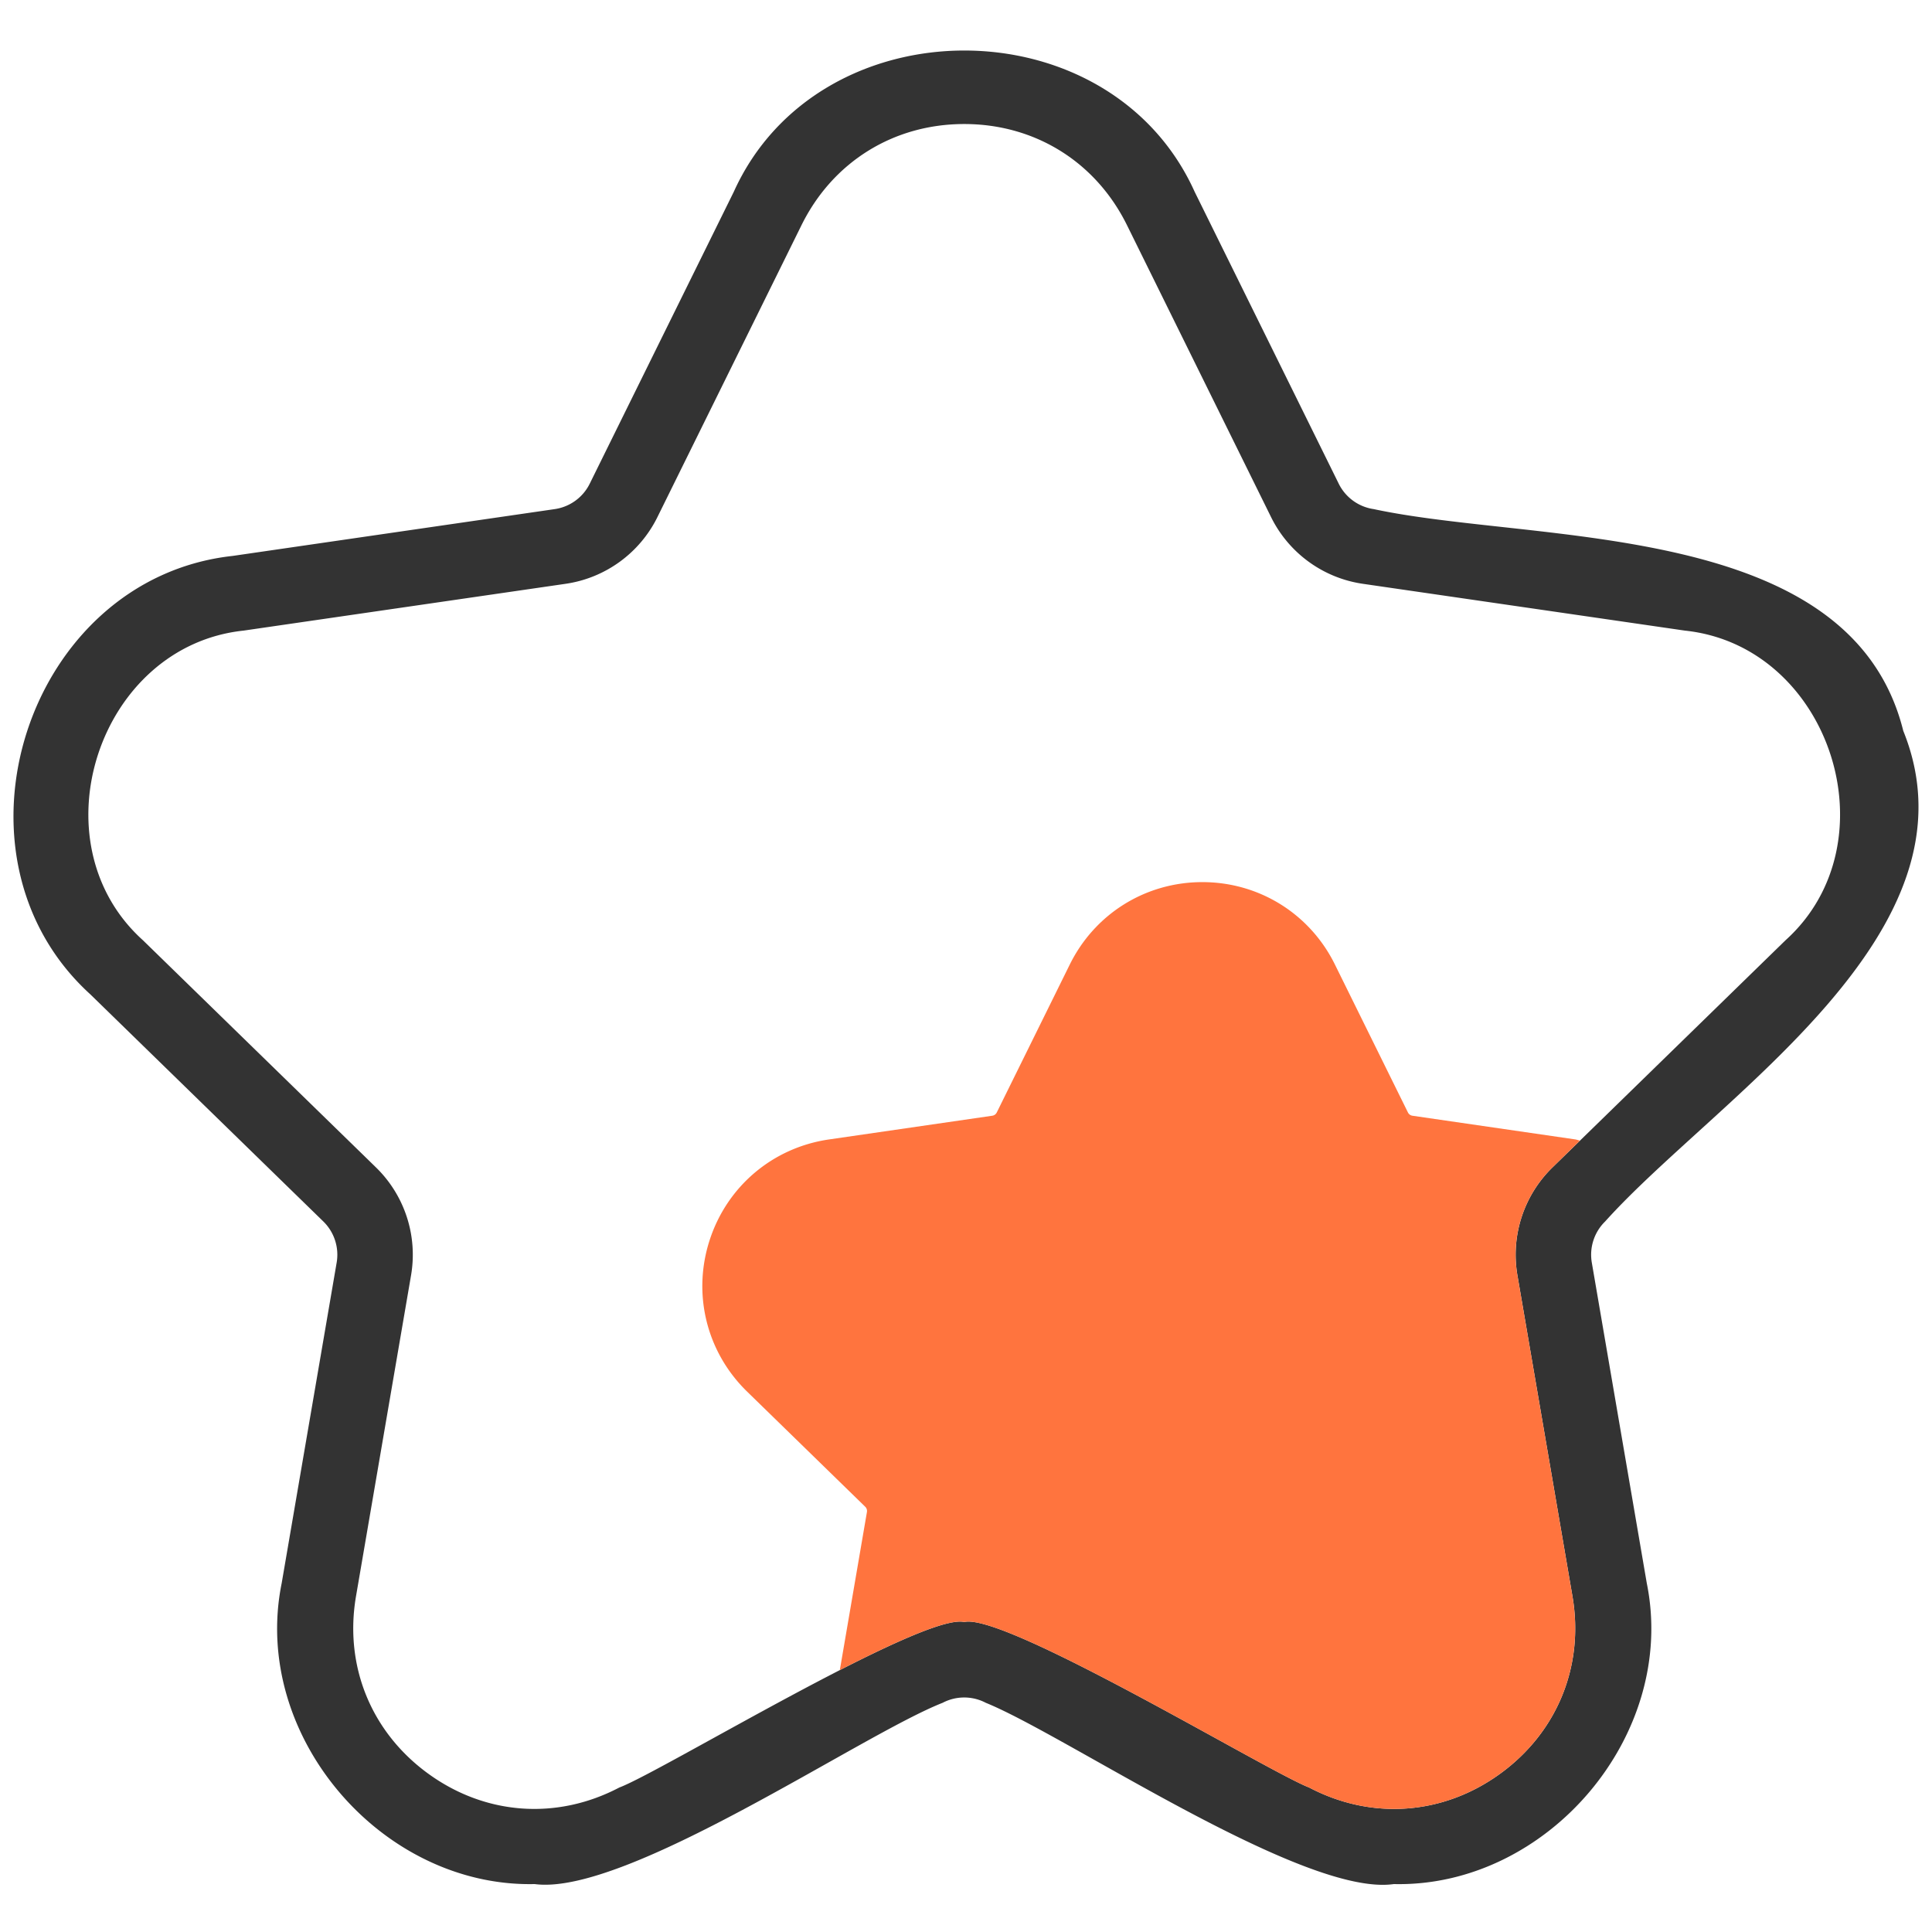 <?xml version="1.0" standalone="no"?><!DOCTYPE svg PUBLIC "-//W3C//DTD SVG 1.1//EN" "http://www.w3.org/Graphics/SVG/1.1/DTD/svg11.dtd"><svg t="1705384606160" class="icon" viewBox="0 0 1024 1024" version="1.1" xmlns="http://www.w3.org/2000/svg" p-id="5467" xmlns:xlink="http://www.w3.org/1999/xlink" width="200" height="200"><path d="M738.74 998.6c-47.72 6.92-173.47-78.72-216.21-96.06a24.63 24.63 0 0 0-22.93-0.01c-43.24 16.98-167.74 102.53-216.2 96.07-81.2 1.79-150.43-78.72-134.12-159.38l29.16-170.03a24.64 24.64 0 0 0-7.09-21.81L47.82 526.97c-80.96-73.67-33.46-220.36 75.49-232.32l170.71-24.81c8.03-1.17 14.96-6.2 18.55-13.48l76.35-154.7c45.06-99.76 199.23-99.92 244.28 0.01 0-0.01 76.35 154.69 76.35 154.69a24.645 24.645 0 0 0 18.55 13.48c86.23 18.52 252.74 5.3 280.67 117.51 43.29 107.12-98.89 194.26-158 260.04a24.652 24.652 0 0 0-7.08 21.81l29.16 170.03c16.27 80.58-52.87 161.24-134.11 159.37zM511.07 859.7c21.59-5.15 161.74 79.72 182.77 87.7 33.14 17.43 71.02 14.69 101.32-7.32 30.29-22.01 44.6-57.19 38.27-94.09l-29.16-170.03a64.605 64.605 0 0 1 18.59-57.21l123.53-120.42c57.46-51.84 23.75-155.97-53.32-164.09l-170.71-24.81a64.634 64.634 0 0 1-48.67-35.36l-76.35-154.7c-16.57-33.58-48.82-53.63-86.27-53.63-37.45 0-69.7 20.05-86.27 53.63l-76.35 154.7a64.634 64.634 0 0 1-48.67 35.36l-170.72 24.81c-76.96 8.17-110.89 112.22-53.32 164.1l123.53 120.41a64.605 64.605 0 0 1 18.59 57.21L188.7 845.99c-6.33 36.91 7.98 72.08 38.27 94.09 30.29 22.01 68.17 24.75 101.32 7.32 22.12-8.24 160.71-92.8 182.78-87.7z" fill="#333333" p-id="5468"></path><path d="M748.62 591.36c-1.03-0.15-1.93-0.8-2.39-1.74l-38.7-78.41c-13.29-26.94-40.22-43.67-70.26-43.67s-56.96 16.73-70.26 43.67l-38.7 78.41c-0.46 0.94-1.35 1.59-2.39 1.74l-86.53 12.57c-29.73 4.32-53.96 24.75-63.25 53.32-9.28 28.57-1.69 59.35 19.83 80.32l62.61 61.03c0.75 0.73 1.09 1.78 0.91 2.81l-14.37 83.78c30.55-15.63 57.25-27.5 65.93-25.49 21.59-5.15 161.74 79.72 182.77 87.7 33.14 17.43 71.02 14.69 101.32-7.32 30.29-22.01 44.6-57.19 38.27-94.09l-29.16-170.03a64.605 64.605 0 0 1 18.59-57.21l14.53-14.17c-0.71-0.23-1.45-0.45-2.24-0.64l-86.51-12.58z" fill="#FF743E" p-id="5469"></path></svg>